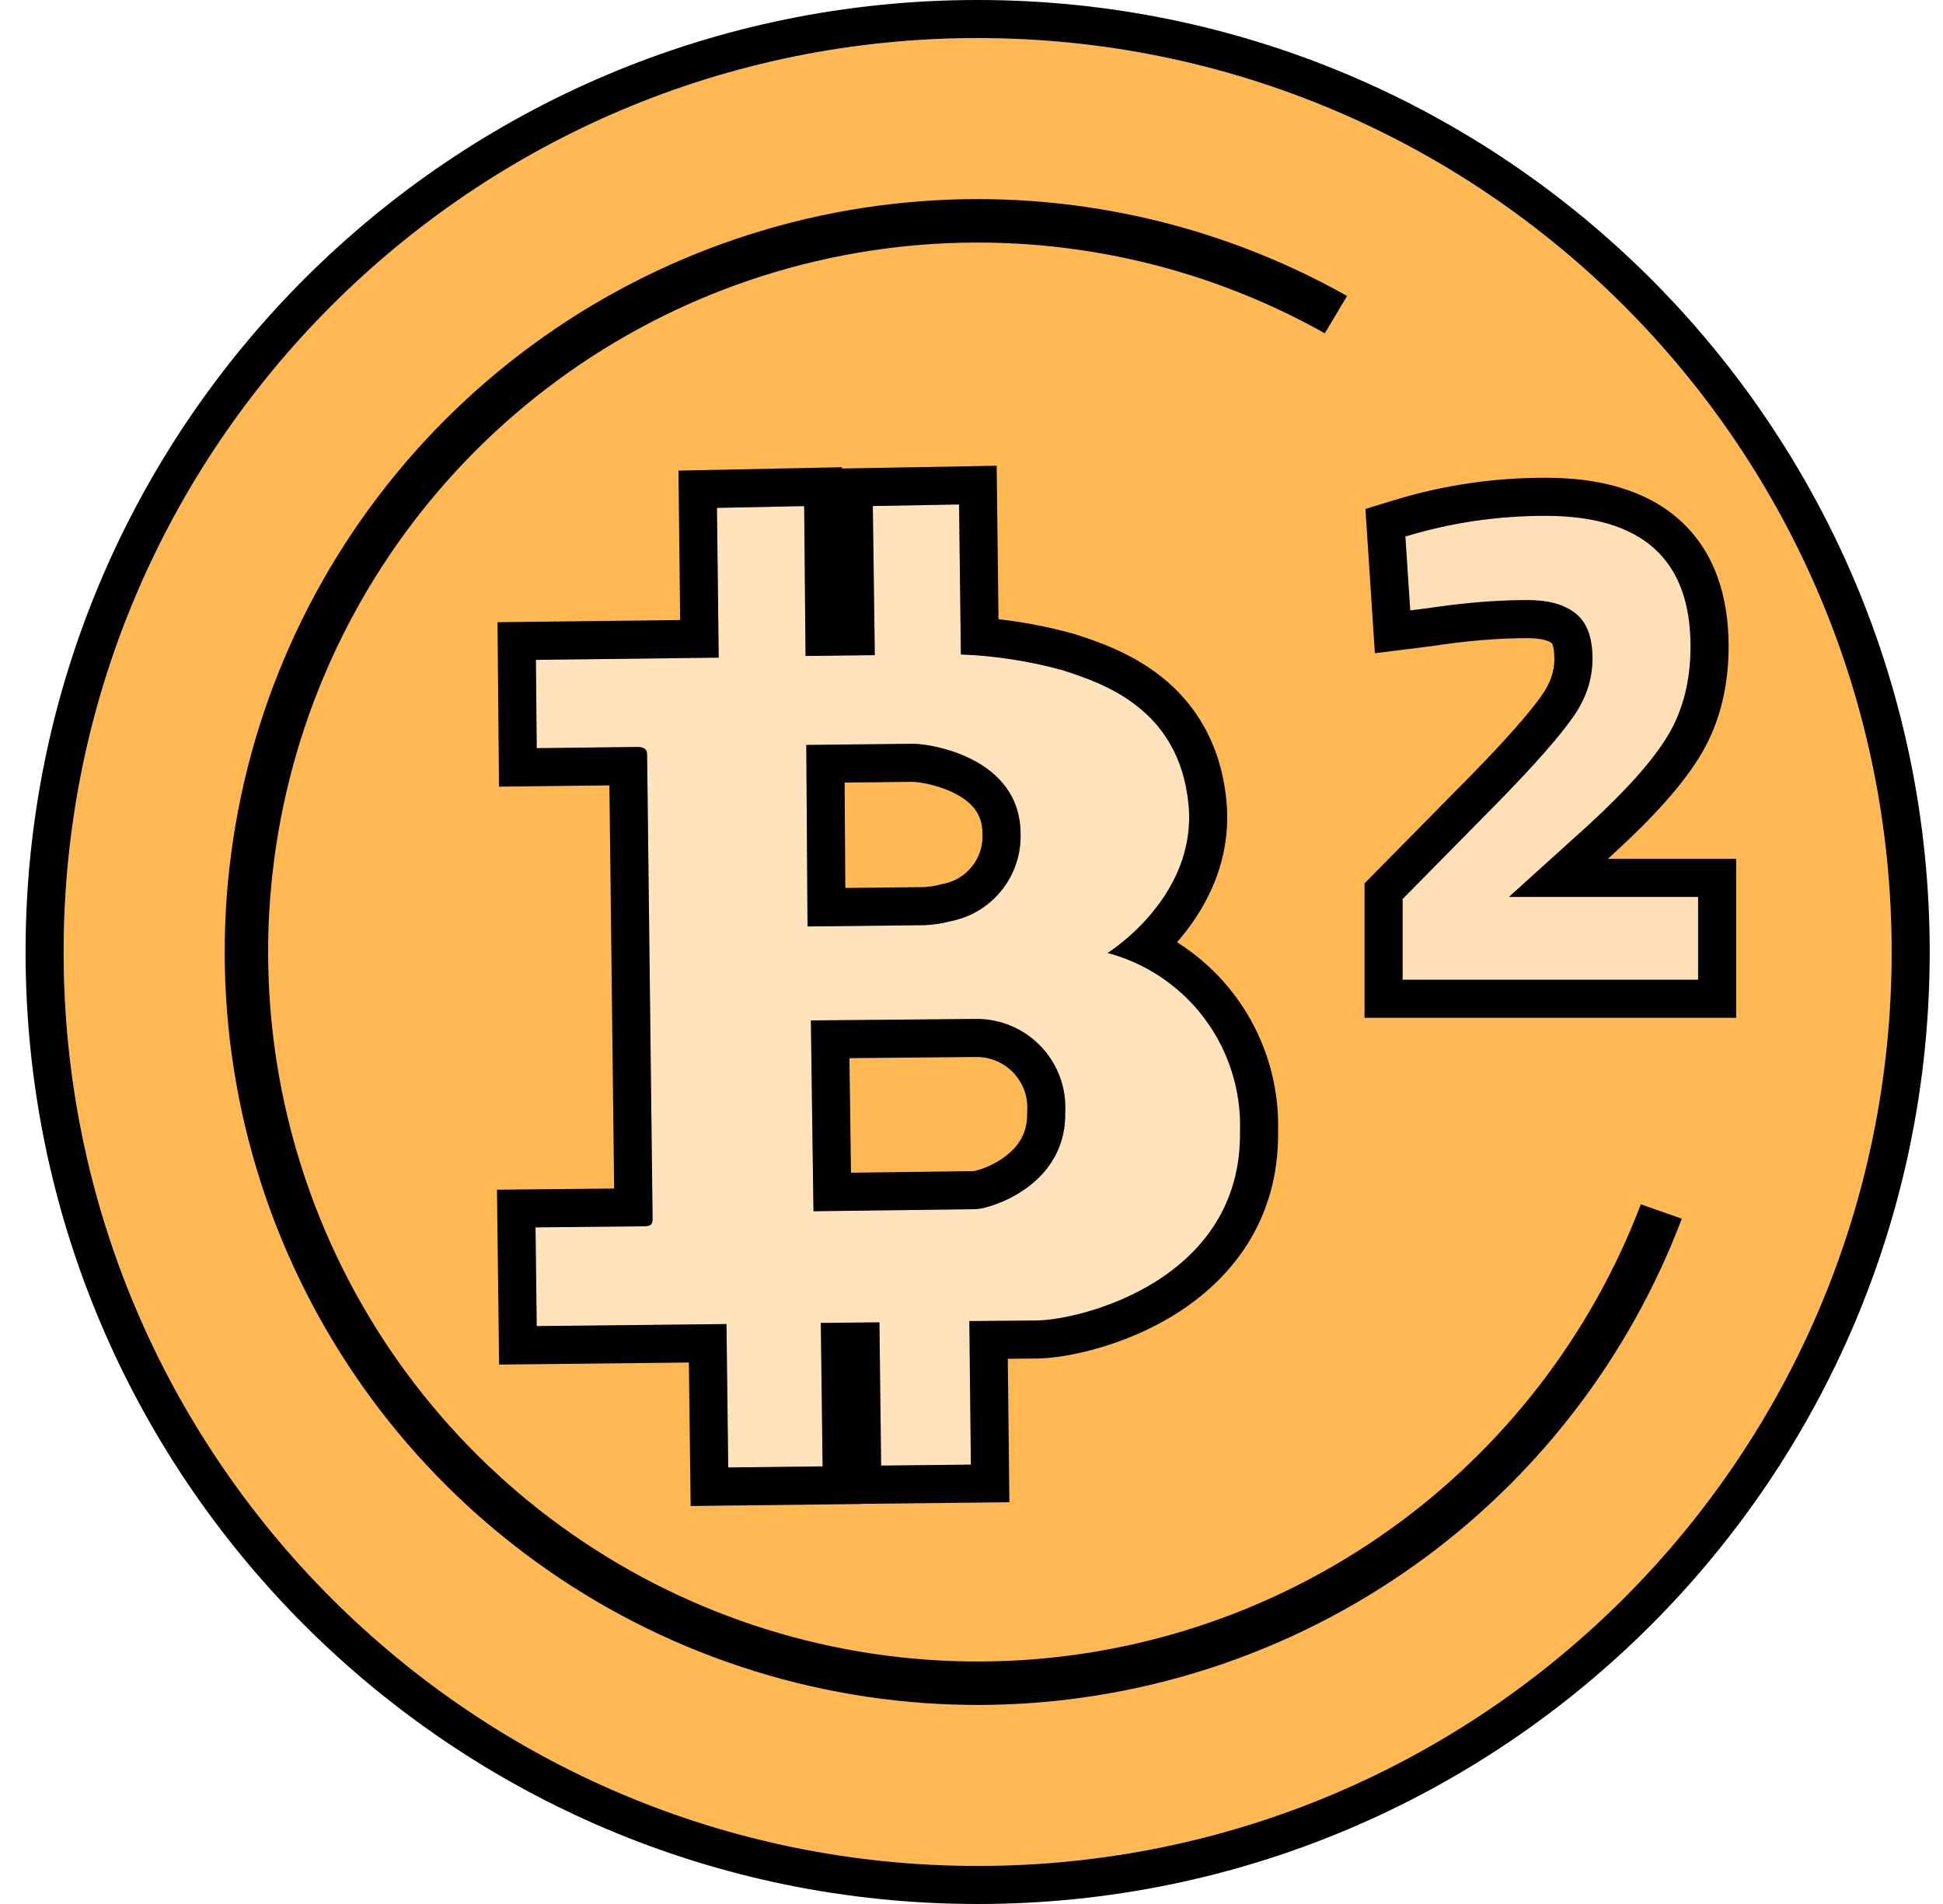 <svg width="50" height="49" viewBox="0 0 50 49" fill="none" xmlns="http://www.w3.org/2000/svg">
<path d="M48.678 24.5C48.678 37.49 38.148 48.02 25.158 48.02C12.169 48.02 1.638 37.49 1.638 24.5C1.638 11.511 12.169 0.98 25.158 0.98C38.148 0.98 48.678 11.511 48.678 24.5Z" fill="#FFB852"/>
<path fill-rule="evenodd" clip-rule="evenodd" d="M49.658 24.5C49.658 38.031 38.689 49 25.158 49C11.627 49 0.658 38.031 0.658 24.5C0.658 10.969 11.627 0 25.158 0C38.689 0 49.658 10.969 49.658 24.5ZM25.158 48.02C38.148 48.02 48.678 37.49 48.678 24.5C48.678 11.511 38.148 0.98 25.158 0.98C12.169 0.98 1.638 11.511 1.638 24.5C1.638 37.49 12.169 48.02 25.158 48.02Z" fill="black"/>
<path d="M16.793 31.308C16.796 31.465 16.798 31.556 16.582 31.559L13.781 31.587L13.812 34.127L18.695 34.075L18.74 37.766L21.168 37.737L21.122 34.046L22.631 34.03L22.675 37.717L24.984 37.692L24.944 33.998L26.68 33.983C27.837 33.967 31.965 32.939 31.91 29.109C31.943 28.072 31.623 27.055 31.005 26.223C30.386 25.391 29.504 24.792 28.502 24.525C28.502 24.525 30.835 23.084 30.581 20.666C30.328 18.249 28.425 17.593 27.331 17.245C26.481 17.012 25.607 16.877 24.726 16.843L24.68 12.983L22.461 13.023L22.512 16.86L20.729 16.882L20.694 13.025L18.45 13.071L18.495 16.925L13.792 16.982L13.812 19.254L16.391 19.223C16.651 19.22 16.652 19.35 16.653 19.436L16.793 31.308ZM20.748 19.171L23.49 19.141C23.96 19.137 26.252 19.502 26.263 21.446C26.281 21.979 26.107 22.5 25.773 22.916C25.44 23.332 24.968 23.614 24.444 23.712C24.234 23.767 24.019 23.799 23.802 23.81L20.78 23.843L20.748 19.171ZM20.866 26.261L25.15 26.222C25.461 26.224 25.767 26.29 26.051 26.414C26.335 26.539 26.591 26.72 26.802 26.947C27.014 27.173 27.177 27.441 27.282 27.733C27.387 28.025 27.431 28.335 27.412 28.644C27.432 30.19 26.09 30.884 25.385 31.068C25.282 31.099 25.175 31.116 25.067 31.119L20.933 31.172L20.866 26.261Z" fill="#FFE3BD"/>
<path fill-rule="evenodd" clip-rule="evenodd" d="M15.804 30.587L12.789 30.617L12.844 35.118L17.727 35.065L17.773 38.758L22.16 38.706L22.16 38.702L25.975 38.661L25.934 34.969L26.689 34.962H26.693C27.442 34.952 28.942 34.644 30.272 33.805C31.643 32.94 32.916 31.448 32.89 29.117C32.924 27.867 32.537 26.642 31.791 25.638C31.377 25.082 30.867 24.612 30.289 24.247C30.322 24.209 30.356 24.17 30.39 24.129C31.039 23.35 31.72 22.13 31.556 20.564C31.399 19.074 30.715 18.073 29.88 17.411C29.082 16.78 28.177 16.485 27.628 16.311L27.609 16.305L27.59 16.3C26.968 16.13 26.335 16.008 25.695 15.935L25.648 11.986L21.665 12.057L21.665 12.025L17.459 12.111L17.503 15.957L12.803 16.013L12.841 20.245L15.682 20.212L15.804 30.587ZM18.495 16.925L13.791 16.982L13.812 19.254L16.391 19.223C16.651 19.22 16.652 19.35 16.653 19.436L16.793 31.308V31.309C16.796 31.465 16.798 31.556 16.582 31.559L13.781 31.587L13.812 34.127L18.695 34.075L18.74 37.766L21.168 37.737L21.122 34.046L22.631 34.03L22.675 37.717L24.984 37.692L24.944 33.998L26.68 33.983C27.837 33.967 31.965 32.939 31.91 29.109C31.942 28.072 31.623 27.055 31.005 26.223C30.616 25.7 30.123 25.27 29.562 24.955C29.23 24.769 28.874 24.624 28.502 24.525C28.502 24.525 28.919 24.267 29.382 23.786C30.013 23.131 30.728 22.061 30.581 20.666C30.327 18.249 28.425 17.593 27.331 17.245C26.481 17.012 25.607 16.877 24.726 16.843L24.68 12.983L22.461 13.023L22.512 16.86L20.729 16.882L20.694 13.025L18.45 13.071L18.495 16.925ZM26.263 21.446C26.252 19.502 23.96 19.137 23.49 19.141L20.748 19.171L20.78 23.843L23.802 23.81C24.019 23.799 24.234 23.767 24.444 23.712C24.968 23.614 25.44 23.332 25.773 22.916C26.107 22.5 26.281 21.979 26.263 21.446ZM23.772 22.83C23.916 22.822 24.058 22.8 24.197 22.764L24.23 22.755L24.264 22.749C24.558 22.694 24.822 22.536 25.009 22.303C25.196 22.07 25.294 21.777 25.284 21.479L25.283 21.465L25.283 21.451C25.28 20.959 25.025 20.658 24.592 20.43C24.369 20.312 24.123 20.232 23.903 20.182C23.794 20.157 23.698 20.141 23.623 20.132C23.585 20.127 23.554 20.124 23.531 20.123C23.511 20.121 23.5 20.121 23.498 20.121C23.498 20.121 23.498 20.121 23.498 20.121L21.735 20.14L21.753 22.852L23.772 22.83ZM27.412 28.644C27.431 28.335 27.387 28.025 27.282 27.733C27.177 27.441 27.014 27.173 26.802 26.947C26.591 26.72 26.335 26.539 26.051 26.414C25.767 26.29 25.46 26.224 25.15 26.222L20.866 26.261L20.933 31.172L25.067 31.119C25.175 31.116 25.282 31.099 25.385 31.068C26.09 30.884 27.432 30.19 27.412 28.644ZM25.043 30.139C25.065 30.138 25.087 30.134 25.108 30.128L25.122 30.124L25.136 30.12C25.372 30.059 25.728 29.904 26.005 29.647C26.259 29.412 26.438 29.106 26.432 28.657L26.432 28.621L26.434 28.584C26.445 28.407 26.42 28.23 26.36 28.064C26.3 27.897 26.207 27.745 26.086 27.615C25.965 27.486 25.82 27.383 25.657 27.312C25.497 27.241 25.325 27.204 25.15 27.202L21.859 27.232L21.899 30.18L25.043 30.139Z" fill="black"/>
<path d="M23.685 5.18C27.509 4.889 31.33 5.739 34.665 7.617L34.092 8.577C30.955 6.817 27.364 6.021 23.77 6.295C20.013 6.581 16.436 8.023 13.531 10.423C10.626 12.822 8.534 16.061 7.543 19.697C6.552 23.332 6.709 27.185 7.994 30.727C9.279 34.269 11.628 37.327 14.72 39.481C17.811 41.635 21.493 42.78 25.261 42.759C29.029 42.738 32.698 41.552 35.765 39.363C38.699 37.269 40.944 34.356 42.224 30.994L43.279 31.363C41.923 34.943 39.536 38.045 36.414 40.273C33.159 42.595 29.266 43.854 25.267 43.877C21.269 43.899 17.361 42.684 14.081 40.398C10.8 38.112 8.307 34.867 6.943 31.108C5.58 27.349 5.413 23.26 6.465 19.403C7.517 15.545 9.737 12.107 12.82 9.561C15.903 7.015 19.698 5.484 23.685 5.18Z" fill="black"/>
<path d="M43.698 25.214H36.094V23.136L38.599 20.595C39.488 19.683 40.103 18.984 40.447 18.499C40.802 18.013 40.98 17.498 40.98 16.953C40.98 16.396 40.832 16.005 40.536 15.78C40.252 15.555 39.843 15.443 39.31 15.443C38.516 15.443 37.652 15.514 36.716 15.656L36.29 15.709L36.165 13.808C37.326 13.453 38.528 13.275 39.772 13.275C42.259 13.275 43.503 14.395 43.503 16.633C43.503 17.51 43.313 18.268 42.934 18.907C42.555 19.547 41.868 20.323 40.873 21.235L38.83 23.082H43.698V25.214Z" fill="#FFDFB6"/>
<path fill-rule="evenodd" clip-rule="evenodd" d="M44.678 26.194H35.114V22.734L37.897 19.911L37.899 19.909C38.782 19.003 39.351 18.351 39.647 17.933L39.651 17.926L39.656 17.92C39.902 17.584 40 17.268 40 16.953C40 16.756 39.973 16.644 39.952 16.59C39.946 16.571 39.94 16.561 39.937 16.556L39.935 16.555L39.928 16.549C39.881 16.512 39.722 16.423 39.31 16.423C38.574 16.423 37.759 16.489 36.863 16.625L36.85 16.627L35.38 16.811L35.137 13.098L35.879 12.871C37.134 12.487 38.433 12.295 39.772 12.295C41.142 12.295 42.353 12.602 43.226 13.386C44.117 14.189 44.483 15.335 44.483 16.633C44.483 17.654 44.261 18.591 43.777 19.407C43.325 20.171 42.554 21.024 41.535 21.957L41.531 21.962L41.375 22.102H44.678V26.194ZM38.83 23.082L40.873 21.235C41.868 20.323 42.555 19.547 42.934 18.907C43.313 18.268 43.503 17.51 43.503 16.633C43.503 14.395 42.259 13.275 39.772 13.275C38.528 13.275 37.326 13.453 36.165 13.808L36.29 15.709L36.716 15.656C36.901 15.628 37.084 15.603 37.263 15.58C37.991 15.489 38.673 15.443 39.31 15.443C39.843 15.443 40.252 15.555 40.536 15.78C40.832 16.006 40.98 16.396 40.98 16.953C40.98 17.498 40.802 18.013 40.447 18.499C40.103 18.984 39.488 19.683 38.599 20.595L36.094 23.136V25.214H43.698V23.082H38.83Z" fill="black"/>
</svg>
